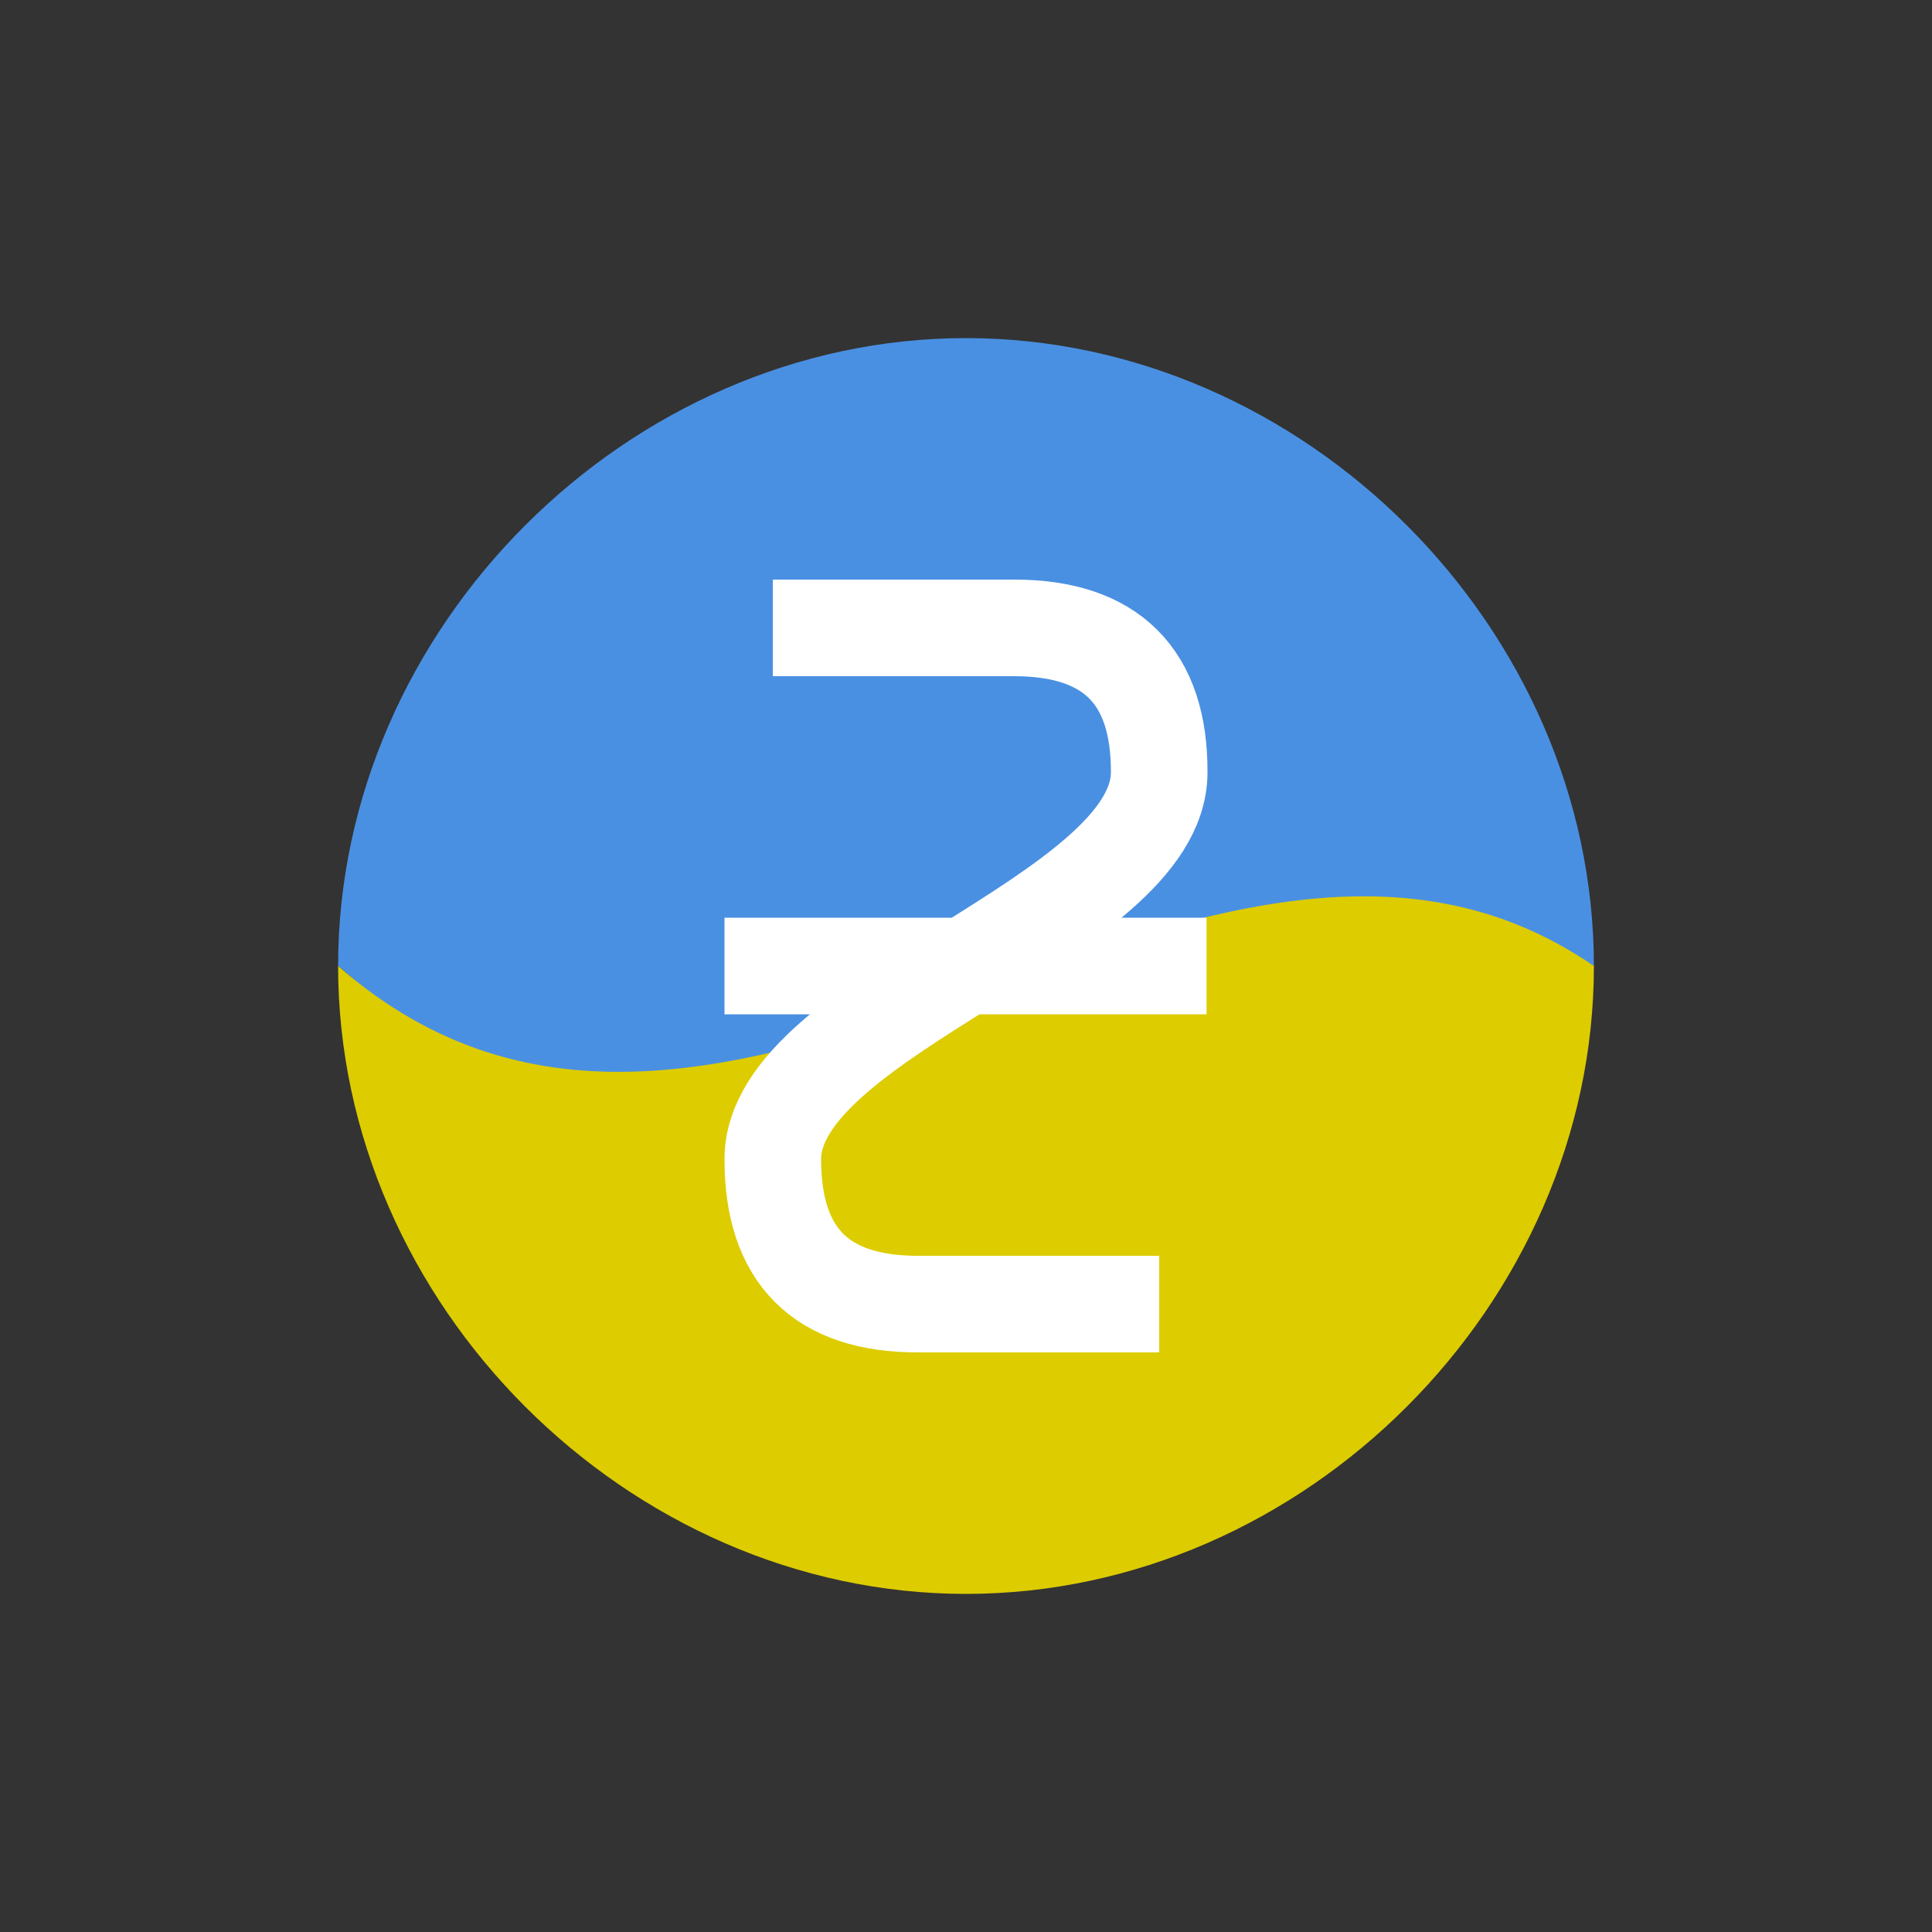 <?xml version="1.0" encoding="UTF-8"?>
<svg width="40px" height="40px" viewBox="0 0 40 40" version="1.1" xmlns="http://www.w3.org/2000/svg" xmlns:xlink="http://www.w3.org/1999/xlink">
	<rect x="0" y="0" width="40" height="40" fill="#333333" stroke="none"/>
	<path fill="#4A90E2" class="fill" d="M33,20 C33,13 27,7 20,7 C13,7 7,13 7,20 C7,20 11.33,23.66 20,31 C28.66,23.66 33,20 33,20 Z"/>
	<path fill="#DDCC00" class="fill" d="M33,20 C33,27 27,33 20,33 C13,33 7,27 7,20 C15,27 25,14.5 33,20 Z"/>
	<path stroke="white" fill="none" stroke-width="2" class="outline outline-bg" d="M16,13 C18,13 19.66,13 21,13 C23,13 24.011,14 24,16 C23.98,19 16,21 16,24 C16,26 17,27 19,27 C20.33,27 22,27 24,27 M15,20 L24.98,20"/>
</svg>